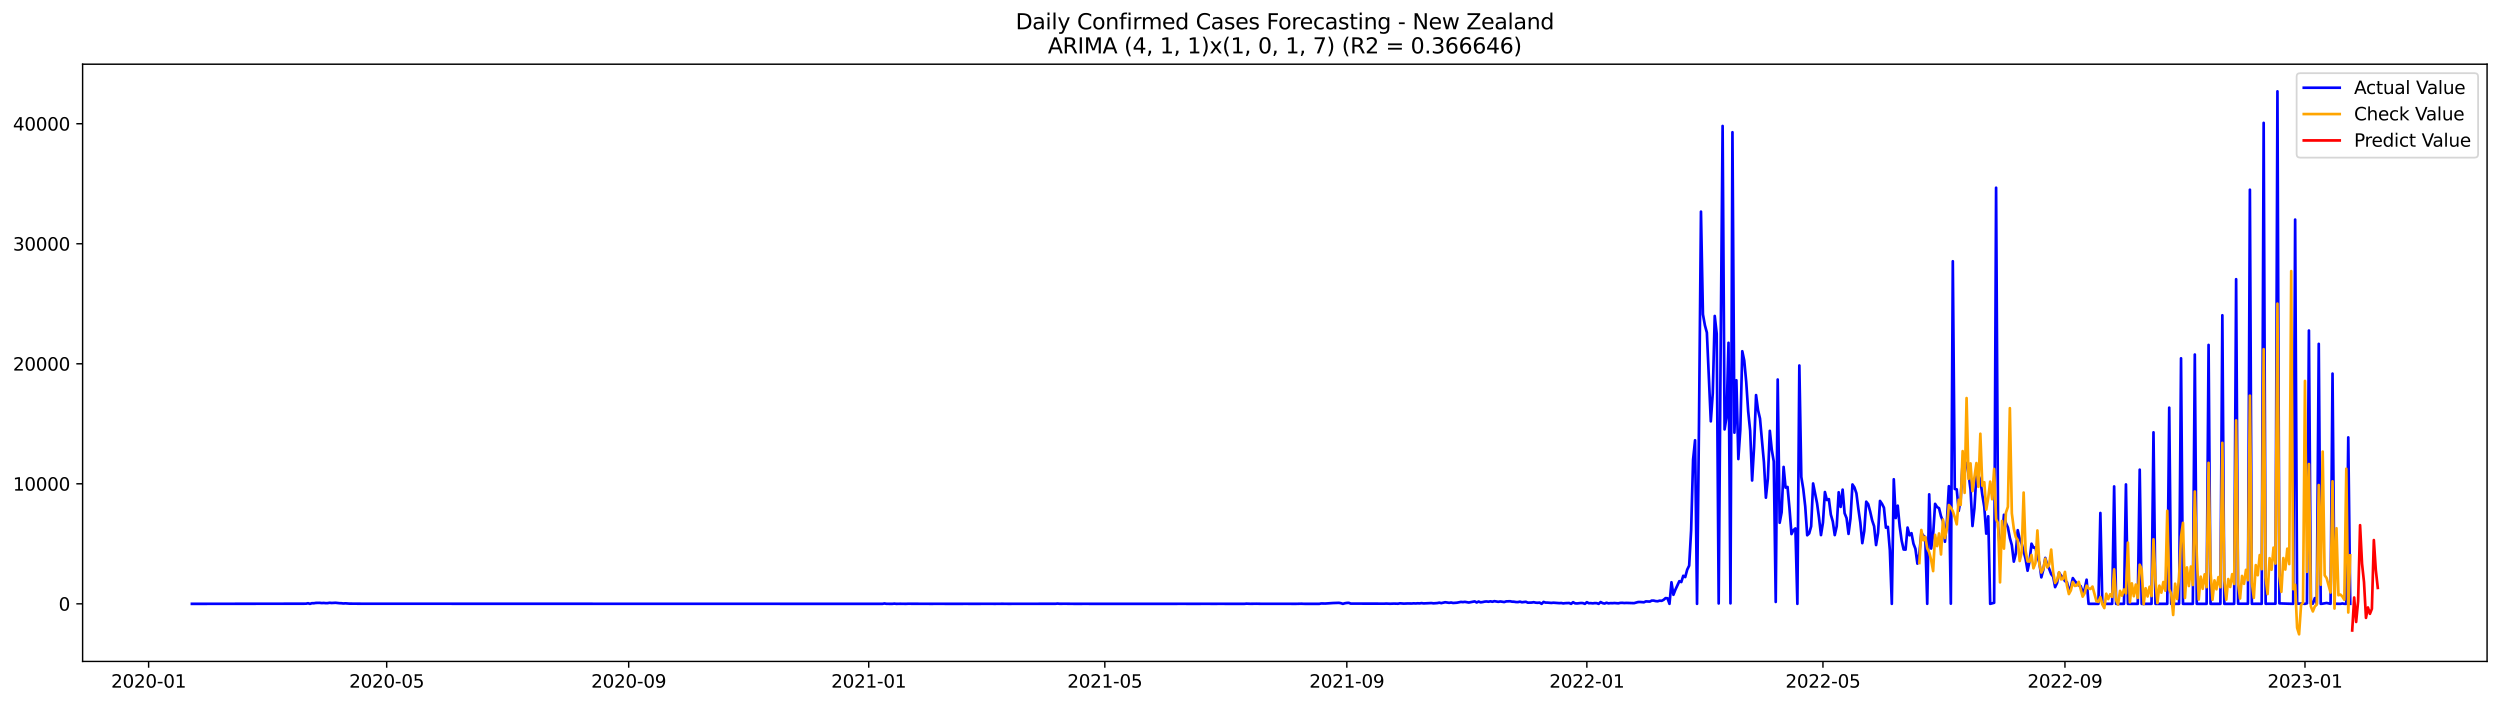 <?xml version="1.0" encoding="utf-8" standalone="no"?>
<!DOCTYPE svg PUBLIC "-//W3C//DTD SVG 1.1//EN"
  "http://www.w3.org/Graphics/SVG/1.1/DTD/svg11.dtd">
<svg xmlns:xlink="http://www.w3.org/1999/xlink" width="1392.412pt" height="392.274pt" viewBox="0 0 1392.412 392.274" xmlns="http://www.w3.org/2000/svg" version="1.1">
 <defs>
  <style type="text/css">*{stroke-linejoin: round; stroke-linecap: butt}</style>
 </defs>
 <g id="figure_1">
  <g id="patch_1">
   <path d="M 0 392.274 
L 1392.412 392.274 
L 1392.412 0 
L 0 0 
z
" style="fill: #ffffff"/>
  </g>
  <g id="axes_1">
   <g id="patch_2">
    <path d="M 46.013 368.396 
L 1385.213 368.396 
L 1385.213 35.755 
L 46.013 35.755 
z
" style="fill: #ffffff"/>
   </g>
   <g id="matplotlib.axis_1">
    <g id="xtick_1">
     <g id="line2d_1">
      <defs>
       <path id="m6113fe7f3f" d="M 0 0 
L 0 3.5 
" style="stroke: #000000; stroke-width: 0.8"/>
      </defs>
      <g>
       <use xlink:href="#m6113fe7f3f" x="82.777" y="368.396" style="stroke: #000000; stroke-width: 0.8"/>
      </g>
     </g>
     <g id="text_1">
      <!-- 2020-01 -->
      <g transform="translate(61.886 382.994)scale(0.1 -0.1)">
       <defs>
        <path id="DejaVuSans-32" d="M 1228 531 
L 3431 531 
L 3431 0 
L 469 0 
L 469 531 
Q 828 903 1448 1529 
Q 2069 2156 2228 2338 
Q 2531 2678 2651 2914 
Q 2772 3150 2772 3378 
Q 2772 3750 2511 3984 
Q 2250 4219 1831 4219 
Q 1534 4219 1204 4116 
Q 875 4013 500 3803 
L 500 4441 
Q 881 4594 1212 4672 
Q 1544 4750 1819 4750 
Q 2544 4750 2975 4387 
Q 3406 4025 3406 3419 
Q 3406 3131 3298 2873 
Q 3191 2616 2906 2266 
Q 2828 2175 2409 1742 
Q 1991 1309 1228 531 
z
" transform="scale(0.016)"/>
        <path id="DejaVuSans-30" d="M 2034 4250 
Q 1547 4250 1301 3770 
Q 1056 3291 1056 2328 
Q 1056 1369 1301 889 
Q 1547 409 2034 409 
Q 2525 409 2770 889 
Q 3016 1369 3016 2328 
Q 3016 3291 2770 3770 
Q 2525 4250 2034 4250 
z
M 2034 4750 
Q 2819 4750 3233 4129 
Q 3647 3509 3647 2328 
Q 3647 1150 3233 529 
Q 2819 -91 2034 -91 
Q 1250 -91 836 529 
Q 422 1150 422 2328 
Q 422 3509 836 4129 
Q 1250 4750 2034 4750 
z
" transform="scale(0.016)"/>
        <path id="DejaVuSans-2d" d="M 313 2009 
L 1997 2009 
L 1997 1497 
L 313 1497 
L 313 2009 
z
" transform="scale(0.016)"/>
        <path id="DejaVuSans-31" d="M 794 531 
L 1825 531 
L 1825 4091 
L 703 3866 
L 703 4441 
L 1819 4666 
L 2450 4666 
L 2450 531 
L 3481 531 
L 3481 0 
L 794 0 
L 794 531 
z
" transform="scale(0.016)"/>
       </defs>
       <use xlink:href="#DejaVuSans-32"/>
       <use xlink:href="#DejaVuSans-30" x="63.623"/>
       <use xlink:href="#DejaVuSans-32" x="127.246"/>
       <use xlink:href="#DejaVuSans-30" x="190.869"/>
       <use xlink:href="#DejaVuSans-2d" x="254.492"/>
       <use xlink:href="#DejaVuSans-30" x="290.576"/>
       <use xlink:href="#DejaVuSans-31" x="354.199"/>
      </g>
     </g>
    </g>
    <g id="xtick_2">
     <g id="line2d_2">
      <g>
       <use xlink:href="#m6113fe7f3f" x="215.371" y="368.396" style="stroke: #000000; stroke-width: 0.8"/>
      </g>
     </g>
     <g id="text_2">
      <!-- 2020-05 -->
      <g transform="translate(194.48 382.994)scale(0.1 -0.1)">
       <defs>
        <path id="DejaVuSans-35" d="M 691 4666 
L 3169 4666 
L 3169 4134 
L 1269 4134 
L 1269 2991 
Q 1406 3038 1543 3061 
Q 1681 3084 1819 3084 
Q 2600 3084 3056 2656 
Q 3513 2228 3513 1497 
Q 3513 744 3044 326 
Q 2575 -91 1722 -91 
Q 1428 -91 1123 -41 
Q 819 9 494 109 
L 494 744 
Q 775 591 1075 516 
Q 1375 441 1709 441 
Q 2250 441 2565 725 
Q 2881 1009 2881 1497 
Q 2881 1984 2565 2268 
Q 2250 2553 1709 2553 
Q 1456 2553 1204 2497 
Q 953 2441 691 2322 
L 691 4666 
z
" transform="scale(0.016)"/>
       </defs>
       <use xlink:href="#DejaVuSans-32"/>
       <use xlink:href="#DejaVuSans-30" x="63.623"/>
       <use xlink:href="#DejaVuSans-32" x="127.246"/>
       <use xlink:href="#DejaVuSans-30" x="190.869"/>
       <use xlink:href="#DejaVuSans-2d" x="254.492"/>
       <use xlink:href="#DejaVuSans-30" x="290.576"/>
       <use xlink:href="#DejaVuSans-35" x="354.199"/>
      </g>
     </g>
    </g>
    <g id="xtick_3">
     <g id="line2d_3">
      <g>
       <use xlink:href="#m6113fe7f3f" x="350.157" y="368.396" style="stroke: #000000; stroke-width: 0.8"/>
      </g>
     </g>
     <g id="text_3">
      <!-- 2020-09 -->
      <g transform="translate(329.266 382.994)scale(0.1 -0.1)">
       <defs>
        <path id="DejaVuSans-39" d="M 703 97 
L 703 672 
Q 941 559 1184 500 
Q 1428 441 1663 441 
Q 2288 441 2617 861 
Q 2947 1281 2994 2138 
Q 2813 1869 2534 1725 
Q 2256 1581 1919 1581 
Q 1219 1581 811 2004 
Q 403 2428 403 3163 
Q 403 3881 828 4315 
Q 1253 4750 1959 4750 
Q 2769 4750 3195 4129 
Q 3622 3509 3622 2328 
Q 3622 1225 3098 567 
Q 2575 -91 1691 -91 
Q 1453 -91 1209 -44 
Q 966 3 703 97 
z
M 1959 2075 
Q 2384 2075 2632 2365 
Q 2881 2656 2881 3163 
Q 2881 3666 2632 3958 
Q 2384 4250 1959 4250 
Q 1534 4250 1286 3958 
Q 1038 3666 1038 3163 
Q 1038 2656 1286 2365 
Q 1534 2075 1959 2075 
z
" transform="scale(0.016)"/>
       </defs>
       <use xlink:href="#DejaVuSans-32"/>
       <use xlink:href="#DejaVuSans-30" x="63.623"/>
       <use xlink:href="#DejaVuSans-32" x="127.246"/>
       <use xlink:href="#DejaVuSans-30" x="190.869"/>
       <use xlink:href="#DejaVuSans-2d" x="254.492"/>
       <use xlink:href="#DejaVuSans-30" x="290.576"/>
       <use xlink:href="#DejaVuSans-39" x="354.199"/>
      </g>
     </g>
    </g>
    <g id="xtick_4">
     <g id="line2d_4">
      <g>
       <use xlink:href="#m6113fe7f3f" x="483.847" y="368.396" style="stroke: #000000; stroke-width: 0.8"/>
      </g>
     </g>
     <g id="text_4">
      <!-- 2021-01 -->
      <g transform="translate(462.955 382.994)scale(0.1 -0.1)">
       <use xlink:href="#DejaVuSans-32"/>
       <use xlink:href="#DejaVuSans-30" x="63.623"/>
       <use xlink:href="#DejaVuSans-32" x="127.246"/>
       <use xlink:href="#DejaVuSans-31" x="190.869"/>
       <use xlink:href="#DejaVuSans-2d" x="254.492"/>
       <use xlink:href="#DejaVuSans-30" x="290.576"/>
       <use xlink:href="#DejaVuSans-31" x="354.199"/>
      </g>
     </g>
    </g>
    <g id="xtick_5">
     <g id="line2d_5">
      <g>
       <use xlink:href="#m6113fe7f3f" x="615.345" y="368.396" style="stroke: #000000; stroke-width: 0.8"/>
      </g>
     </g>
     <g id="text_5">
      <!-- 2021-05 -->
      <g transform="translate(594.454 382.994)scale(0.1 -0.1)">
       <use xlink:href="#DejaVuSans-32"/>
       <use xlink:href="#DejaVuSans-30" x="63.623"/>
       <use xlink:href="#DejaVuSans-32" x="127.246"/>
       <use xlink:href="#DejaVuSans-31" x="190.869"/>
       <use xlink:href="#DejaVuSans-2d" x="254.492"/>
       <use xlink:href="#DejaVuSans-30" x="290.576"/>
       <use xlink:href="#DejaVuSans-35" x="354.199"/>
      </g>
     </g>
    </g>
    <g id="xtick_6">
     <g id="line2d_6">
      <g>
       <use xlink:href="#m6113fe7f3f" x="750.131" y="368.396" style="stroke: #000000; stroke-width: 0.8"/>
      </g>
     </g>
     <g id="text_6">
      <!-- 2021-09 -->
      <g transform="translate(729.239 382.994)scale(0.1 -0.1)">
       <use xlink:href="#DejaVuSans-32"/>
       <use xlink:href="#DejaVuSans-30" x="63.623"/>
       <use xlink:href="#DejaVuSans-32" x="127.246"/>
       <use xlink:href="#DejaVuSans-31" x="190.869"/>
       <use xlink:href="#DejaVuSans-2d" x="254.492"/>
       <use xlink:href="#DejaVuSans-30" x="290.576"/>
       <use xlink:href="#DejaVuSans-39" x="354.199"/>
      </g>
     </g>
    </g>
    <g id="xtick_7">
     <g id="line2d_7">
      <g>
       <use xlink:href="#m6113fe7f3f" x="883.821" y="368.396" style="stroke: #000000; stroke-width: 0.8"/>
      </g>
     </g>
     <g id="text_7">
      <!-- 2022-01 -->
      <g transform="translate(862.929 382.994)scale(0.1 -0.1)">
       <use xlink:href="#DejaVuSans-32"/>
       <use xlink:href="#DejaVuSans-30" x="63.623"/>
       <use xlink:href="#DejaVuSans-32" x="127.246"/>
       <use xlink:href="#DejaVuSans-32" x="190.869"/>
       <use xlink:href="#DejaVuSans-2d" x="254.492"/>
       <use xlink:href="#DejaVuSans-30" x="290.576"/>
       <use xlink:href="#DejaVuSans-31" x="354.199"/>
      </g>
     </g>
    </g>
    <g id="xtick_8">
     <g id="line2d_8">
      <g>
       <use xlink:href="#m6113fe7f3f" x="1015.319" y="368.396" style="stroke: #000000; stroke-width: 0.8"/>
      </g>
     </g>
     <g id="text_8">
      <!-- 2022-05 -->
      <g transform="translate(994.428 382.994)scale(0.1 -0.1)">
       <use xlink:href="#DejaVuSans-32"/>
       <use xlink:href="#DejaVuSans-30" x="63.623"/>
       <use xlink:href="#DejaVuSans-32" x="127.246"/>
       <use xlink:href="#DejaVuSans-32" x="190.869"/>
       <use xlink:href="#DejaVuSans-2d" x="254.492"/>
       <use xlink:href="#DejaVuSans-30" x="290.576"/>
       <use xlink:href="#DejaVuSans-35" x="354.199"/>
      </g>
     </g>
    </g>
    <g id="xtick_9">
     <g id="line2d_9">
      <g>
       <use xlink:href="#m6113fe7f3f" x="1150.105" y="368.396" style="stroke: #000000; stroke-width: 0.8"/>
      </g>
     </g>
     <g id="text_9">
      <!-- 2022-09 -->
      <g transform="translate(1129.213 382.994)scale(0.1 -0.1)">
       <use xlink:href="#DejaVuSans-32"/>
       <use xlink:href="#DejaVuSans-30" x="63.623"/>
       <use xlink:href="#DejaVuSans-32" x="127.246"/>
       <use xlink:href="#DejaVuSans-32" x="190.869"/>
       <use xlink:href="#DejaVuSans-2d" x="254.492"/>
       <use xlink:href="#DejaVuSans-30" x="290.576"/>
       <use xlink:href="#DejaVuSans-39" x="354.199"/>
      </g>
     </g>
    </g>
    <g id="xtick_10">
     <g id="line2d_10">
      <g>
       <use xlink:href="#m6113fe7f3f" x="1283.794" y="368.396" style="stroke: #000000; stroke-width: 0.8"/>
      </g>
     </g>
     <g id="text_10">
      <!-- 2023-01 -->
      <g transform="translate(1262.903 382.994)scale(0.1 -0.1)">
       <defs>
        <path id="DejaVuSans-33" d="M 2597 2516 
Q 3050 2419 3304 2112 
Q 3559 1806 3559 1356 
Q 3559 666 3084 287 
Q 2609 -91 1734 -91 
Q 1441 -91 1130 -33 
Q 819 25 488 141 
L 488 750 
Q 750 597 1062 519 
Q 1375 441 1716 441 
Q 2309 441 2620 675 
Q 2931 909 2931 1356 
Q 2931 1769 2642 2001 
Q 2353 2234 1838 2234 
L 1294 2234 
L 1294 2753 
L 1863 2753 
Q 2328 2753 2575 2939 
Q 2822 3125 2822 3475 
Q 2822 3834 2567 4026 
Q 2313 4219 1838 4219 
Q 1578 4219 1281 4162 
Q 984 4106 628 3988 
L 628 4550 
Q 988 4650 1302 4700 
Q 1616 4750 1894 4750 
Q 2613 4750 3031 4423 
Q 3450 4097 3450 3541 
Q 3450 3153 3228 2886 
Q 3006 2619 2597 2516 
z
" transform="scale(0.016)"/>
       </defs>
       <use xlink:href="#DejaVuSans-32"/>
       <use xlink:href="#DejaVuSans-30" x="63.623"/>
       <use xlink:href="#DejaVuSans-32" x="127.246"/>
       <use xlink:href="#DejaVuSans-33" x="190.869"/>
       <use xlink:href="#DejaVuSans-2d" x="254.492"/>
       <use xlink:href="#DejaVuSans-30" x="290.576"/>
       <use xlink:href="#DejaVuSans-31" x="354.199"/>
      </g>
     </g>
    </g>
   </g>
   <g id="matplotlib.axis_2">
    <g id="ytick_1">
     <g id="line2d_11">
      <defs>
       <path id="m9417d6aa94" d="M 0 0 
L -3.5 0 
" style="stroke: #000000; stroke-width: 0.8"/>
      </defs>
      <g>
       <use xlink:href="#m9417d6aa94" x="46.013" y="336.318" style="stroke: #000000; stroke-width: 0.8"/>
      </g>
     </g>
     <g id="text_11">
      <!-- 0 -->
      <g transform="translate(32.65 340.117)scale(0.1 -0.1)">
       <use xlink:href="#DejaVuSans-30"/>
      </g>
     </g>
    </g>
    <g id="ytick_2">
     <g id="line2d_12">
      <g>
       <use xlink:href="#m9417d6aa94" x="46.013" y="269.468" style="stroke: #000000; stroke-width: 0.8"/>
      </g>
     </g>
     <g id="text_12">
      <!-- 10000 -->
      <g transform="translate(7.2 273.267)scale(0.1 -0.1)">
       <use xlink:href="#DejaVuSans-31"/>
       <use xlink:href="#DejaVuSans-30" x="63.623"/>
       <use xlink:href="#DejaVuSans-30" x="127.246"/>
       <use xlink:href="#DejaVuSans-30" x="190.869"/>
       <use xlink:href="#DejaVuSans-30" x="254.492"/>
      </g>
     </g>
    </g>
    <g id="ytick_3">
     <g id="line2d_13">
      <g>
       <use xlink:href="#m9417d6aa94" x="46.013" y="202.618" style="stroke: #000000; stroke-width: 0.8"/>
      </g>
     </g>
     <g id="text_13">
      <!-- 20000 -->
      <g transform="translate(7.2 206.417)scale(0.1 -0.1)">
       <use xlink:href="#DejaVuSans-32"/>
       <use xlink:href="#DejaVuSans-30" x="63.623"/>
       <use xlink:href="#DejaVuSans-30" x="127.246"/>
       <use xlink:href="#DejaVuSans-30" x="190.869"/>
       <use xlink:href="#DejaVuSans-30" x="254.492"/>
      </g>
     </g>
    </g>
    <g id="ytick_4">
     <g id="line2d_14">
      <g>
       <use xlink:href="#m9417d6aa94" x="46.013" y="135.768" style="stroke: #000000; stroke-width: 0.8"/>
      </g>
     </g>
     <g id="text_14">
      <!-- 30000 -->
      <g transform="translate(7.2 139.567)scale(0.1 -0.1)">
       <use xlink:href="#DejaVuSans-33"/>
       <use xlink:href="#DejaVuSans-30" x="63.623"/>
       <use xlink:href="#DejaVuSans-30" x="127.246"/>
       <use xlink:href="#DejaVuSans-30" x="190.869"/>
       <use xlink:href="#DejaVuSans-30" x="254.492"/>
      </g>
     </g>
    </g>
    <g id="ytick_5">
     <g id="line2d_15">
      <g>
       <use xlink:href="#m9417d6aa94" x="46.013" y="68.918" style="stroke: #000000; stroke-width: 0.8"/>
      </g>
     </g>
     <g id="text_15">
      <!-- 40000 -->
      <g transform="translate(7.2 72.718)scale(0.1 -0.1)">
       <defs>
        <path id="DejaVuSans-34" d="M 2419 4116 
L 825 1625 
L 2419 1625 
L 2419 4116 
z
M 2253 4666 
L 3047 4666 
L 3047 1625 
L 3713 1625 
L 3713 1100 
L 3047 1100 
L 3047 0 
L 2419 0 
L 2419 1100 
L 313 1100 
L 313 1709 
L 2253 4666 
z
" transform="scale(0.016)"/>
       </defs>
       <use xlink:href="#DejaVuSans-34"/>
       <use xlink:href="#DejaVuSans-30" x="63.623"/>
       <use xlink:href="#DejaVuSans-30" x="127.246"/>
       <use xlink:href="#DejaVuSans-30" x="190.869"/>
       <use xlink:href="#DejaVuSans-30" x="254.492"/>
      </g>
     </g>
    </g>
   </g>
   <g id="line2d_16">
    <path d="M 106.885 336.318 
L 170.443 336.231 
L 171.539 335.984 
L 172.634 336.318 
L 173.73 335.964 
L 174.826 335.984 
L 175.922 335.797 
L 178.113 335.763 
L 179.209 335.897 
L 180.305 335.817 
L 181.401 335.93 
L 182.497 335.91 
L 183.593 335.723 
L 184.688 335.844 
L 186.88 335.723 
L 189.072 335.957 
L 190.167 335.984 
L 191.263 336.124 
L 192.359 336.024 
L 194.551 336.198 
L 202.221 336.258 
L 491.518 336.318 
L 492.613 336.111 
L 493.709 336.298 
L 496.997 336.318 
L 498.092 336.198 
L 499.188 336.318 
L 501.38 336.278 
L 504.667 336.318 
L 505.763 336.258 
L 507.955 336.271 
L 518.913 336.312 
L 523.296 336.285 
L 527.68 336.318 
L 537.542 336.305 
L 545.213 336.312 
L 550.692 336.285 
L 553.979 336.312 
L 558.363 336.278 
L 561.65 336.312 
L 563.842 336.305 
L 587.95 336.271 
L 589.045 336.158 
L 590.141 336.278 
L 593.429 336.258 
L 598.908 336.318 
L 603.291 336.305 
L 617.537 336.312 
L 620.824 336.312 
L 637.261 336.312 
L 640.549 336.312 
L 654.795 336.318 
L 656.986 336.291 
L 663.561 336.318 
L 672.328 336.298 
L 676.711 336.318 
L 678.903 336.298 
L 686.573 336.318 
L 689.861 336.312 
L 693.148 336.312 
L 694.244 336.198 
L 696.436 336.291 
L 699.723 336.245 
L 701.915 336.285 
L 716.16 336.291 
L 721.64 336.318 
L 724.927 336.238 
L 726.023 336.305 
L 728.214 336.312 
L 734.789 336.318 
L 735.885 336.104 
L 738.077 336.158 
L 742.46 335.864 
L 745.748 335.757 
L 746.843 335.951 
L 747.939 336.318 
L 749.035 335.984 
L 750.131 335.81 
L 751.227 335.757 
L 752.322 336.191 
L 765.472 336.198 
L 770.951 336.231 
L 772.047 336.158 
L 774.239 336.258 
L 776.43 336.178 
L 778.622 336.251 
L 779.718 336.024 
L 781.91 336.198 
L 784.101 336.098 
L 786.293 336.144 
L 787.389 336.037 
L 788.484 336.118 
L 789.58 336.004 
L 790.676 336.078 
L 791.772 335.91 
L 792.868 336.084 
L 797.251 335.877 
L 798.347 336.037 
L 800.538 335.89 
L 801.634 335.663 
L 802.73 335.917 
L 804.922 335.422 
L 807.113 335.757 
L 808.209 335.576 
L 809.305 335.83 
L 811.497 335.676 
L 813.688 335.242 
L 814.784 335.362 
L 815.88 335.208 
L 818.072 335.59 
L 821.359 334.954 
L 822.455 335.556 
L 823.551 335.035 
L 824.646 335.469 
L 825.742 335.335 
L 826.838 335.081 
L 827.934 334.988 
L 829.03 335.142 
L 830.126 334.914 
L 831.221 335.155 
L 832.317 334.834 
L 834.509 335.202 
L 835.605 334.981 
L 837.796 335.322 
L 838.892 334.954 
L 841.084 334.874 
L 842.18 335.115 
L 843.275 335.135 
L 844.371 335.329 
L 845.467 335.342 
L 846.563 335.088 
L 847.659 335.436 
L 849.85 335.168 
L 850.946 335.67 
L 853.138 335.596 
L 854.234 335.409 
L 855.329 335.67 
L 856.425 335.73 
L 857.521 335.616 
L 858.617 336.318 
L 859.713 335.249 
L 860.808 335.63 
L 861.904 335.636 
L 864.096 335.81 
L 865.192 335.683 
L 868.479 335.924 
L 869.575 335.85 
L 870.671 336.078 
L 871.767 335.93 
L 873.958 335.844 
L 875.054 336.318 
L 876.15 335.409 
L 877.246 336.024 
L 878.342 336.098 
L 880.533 335.844 
L 881.629 335.91 
L 882.725 336.318 
L 883.821 335.402 
L 884.916 335.977 
L 886.012 335.924 
L 887.108 336.051 
L 888.204 335.904 
L 889.3 335.93 
L 890.396 336.318 
L 891.491 335.329 
L 892.587 335.917 
L 893.683 336.164 
L 894.779 335.703 
L 895.875 336.057 
L 896.97 335.917 
L 898.066 335.957 
L 899.162 335.864 
L 901.354 336.031 
L 902.45 335.79 
L 903.545 335.75 
L 904.641 335.87 
L 905.737 335.797 
L 910.12 335.93 
L 912.312 335.322 
L 913.408 335.282 
L 915.599 335.449 
L 916.695 334.954 
L 918.887 335.061 
L 919.983 334.5 
L 921.079 334.52 
L 922.174 334.801 
L 923.27 334.881 
L 924.366 334.547 
L 925.462 334.647 
L 926.558 334.085 
L 927.653 333.136 
L 928.749 333.216 
L 929.845 336.318 
L 930.941 324.312 
L 932.037 331.271 
L 933.133 328.423 
L 935.324 323.71 
L 936.42 324.178 
L 937.516 320.695 
L 938.612 321.411 
L 939.707 317.299 
L 940.803 315.04 
L 941.899 295.339 
L 942.995 255.938 
L 944.091 245.222 
L 945.187 336.318 
L 946.282 235.936 
L 947.378 117.879 
L 948.474 175.069 
L 949.57 181.173 
L 950.666 185.237 
L 952.857 234.673 
L 953.953 218.983 
L 955.049 175.985 
L 956.145 185.879 
L 957.241 336.098 
L 958.336 195.358 
L 959.432 70.162 
L 960.528 239.165 
L 961.624 232.193 
L 962.72 190.933 
L 963.815 336.044 
L 964.911 73.651 
L 966.007 240.983 
L 967.103 211.797 
L 968.199 255.67 
L 969.295 239.326 
L 970.39 195.626 
L 971.486 200.833 
L 972.582 212.706 
L 973.678 229.158 
L 974.774 239.921 
L 975.869 267.61 
L 976.965 248.878 
L 978.061 220.053 
L 979.157 228.382 
L 980.253 233.102 
L 982.444 257.475 
L 983.54 277.189 
L 984.636 266.62 
L 985.732 239.967 
L 986.828 250.59 
L 987.923 257.021 
L 989.019 335.249 
L 990.115 211.382 
L 991.211 291.161 
L 992.307 285.292 
L 993.403 260.056 
L 994.498 271.587 
L 995.594 271.22 
L 996.69 283.306 
L 997.786 297.465 
L 998.882 295.286 
L 999.977 294.323 
L 1001.073 336.318 
L 1002.169 203.568 
L 1003.265 265.631 
L 1004.361 272.41 
L 1005.457 282.15 
L 1006.552 298.12 
L 1007.648 297.091 
L 1008.744 293.16 
L 1009.84 269.274 
L 1012.031 280.278 
L 1013.127 288.434 
L 1014.223 298.027 
L 1015.319 291.061 
L 1016.415 274.041 
L 1017.511 278.5 
L 1018.606 277.985 
L 1019.702 286.595 
L 1020.798 290.466 
L 1021.894 298.027 
L 1022.99 293.06 
L 1024.085 274.174 
L 1025.181 282.323 
L 1026.277 272.71 
L 1027.373 285.84 
L 1028.469 288.574 
L 1029.565 297.358 
L 1030.66 288.761 
L 1031.756 269.829 
L 1032.852 271.474 
L 1033.948 274.736 
L 1035.044 283.447 
L 1036.139 291.121 
L 1037.235 302.505 
L 1038.331 295.76 
L 1039.427 279.422 
L 1040.523 280.813 
L 1041.619 284.924 
L 1042.714 289.797 
L 1043.81 293.126 
L 1044.906 303.568 
L 1046.002 296.87 
L 1047.098 279.001 
L 1048.193 280.605 
L 1049.289 282.791 
L 1050.385 293.895 
L 1051.481 293.441 
L 1052.577 306.416 
L 1053.673 336.318 
L 1054.768 266.941 
L 1055.864 288.527 
L 1056.96 281.642 
L 1058.056 293.113 
L 1059.152 301.102 
L 1060.247 306.042 
L 1061.343 306.115 
L 1062.439 293.835 
L 1063.535 298.14 
L 1064.631 296.957 
L 1065.727 302.8 
L 1066.822 305.674 
L 1067.918 313.917 
L 1069.014 308.382 
L 1070.11 296.83 
L 1071.206 298.294 
L 1072.301 299.343 
L 1073.397 336.291 
L 1074.493 275.338 
L 1075.589 305.514 
L 1076.685 297.826 
L 1077.781 280.625 
L 1078.876 282.384 
L 1079.972 283.052 
L 1081.068 287.551 
L 1082.164 290.245 
L 1083.26 301.73 
L 1084.355 290.352 
L 1085.451 270.792 
L 1086.547 336.211 
L 1087.643 145.522 
L 1088.739 272.323 
L 1089.835 272.57 
L 1090.93 284.536 
L 1092.026 278.319 
L 1093.122 257.088 
L 1094.218 257.255 
L 1095.314 258.11 
L 1096.409 264.093 
L 1097.505 272.61 
L 1098.601 292.966 
L 1099.697 283.012 
L 1100.793 264.374 
L 1101.889 264.815 
L 1102.984 267.222 
L 1104.08 275.618 
L 1105.176 282.337 
L 1106.272 297.218 
L 1107.368 287.571 
L 1108.463 336.318 
L 1110.655 335.73 
L 1111.751 104.569 
L 1112.847 292.892 
L 1113.943 306.53 
L 1115.038 299.049 
L 1116.134 286.709 
L 1117.23 291.355 
L 1118.326 293.808 
L 1119.422 299.597 
L 1120.517 303.615 
L 1121.613 312.8 
L 1122.709 308.408 
L 1123.805 295.292 
L 1124.901 300.293 
L 1125.997 302.786 
L 1128.188 311.336 
L 1129.284 317.874 
L 1130.38 312.546 
L 1131.476 302.833 
L 1132.572 304.992 
L 1133.667 304.919 
L 1134.763 309.953 
L 1135.859 313.482 
L 1136.955 321.558 
L 1138.051 317.306 
L 1139.146 310.735 
L 1140.242 314.432 
L 1141.338 316.878 
L 1142.434 319.766 
L 1143.53 321.137 
L 1144.626 327.013 
L 1145.721 324.653 
L 1146.817 318.951 
L 1147.913 320.608 
L 1149.009 321.591 
L 1150.105 323.65 
L 1151.2 324.212 
L 1152.296 328.958 
L 1153.392 326.959 
L 1154.488 321.979 
L 1155.584 323.583 
L 1157.775 326.03 
L 1158.871 326.444 
L 1159.967 329.82 
L 1161.063 328.102 
L 1162.159 322.868 
L 1163.254 336.305 
L 1168.734 336.318 
L 1169.829 285.719 
L 1170.925 336.312 
L 1176.404 336.318 
L 1177.5 270.926 
L 1178.596 336.318 
L 1182.979 336.318 
L 1184.075 269.809 
L 1185.171 336.318 
L 1190.65 336.318 
L 1191.746 261.6 
L 1192.842 336.318 
L 1198.321 336.318 
L 1199.416 240.803 
L 1200.512 336.318 
L 1207.087 336.318 
L 1208.183 227.059 
L 1209.279 336.318 
L 1213.662 336.318 
L 1214.758 199.57 
L 1215.854 336.318 
L 1221.333 336.318 
L 1222.429 197.471 
L 1223.524 336.318 
L 1229.004 336.318 
L 1230.099 192.109 
L 1231.195 336.318 
L 1236.674 336.312 
L 1237.77 175.591 
L 1238.866 336.318 
L 1244.345 336.318 
L 1245.441 155.509 
L 1246.537 336.258 
L 1252.016 336.265 
L 1253.112 105.672 
L 1254.207 336.298 
L 1257.495 336.271 
L 1259.686 336.305 
L 1260.782 68.444 
L 1261.878 336.271 
L 1267.357 336.251 
L 1268.453 50.876 
L 1269.549 336.071 
L 1273.932 336.225 
L 1277.22 336.318 
L 1278.315 122.311 
L 1279.411 336.198 
L 1282.699 336.198 
L 1283.794 336.318 
L 1284.89 336.024 
L 1285.986 184.101 
L 1287.082 336.191 
L 1288.178 336.218 
L 1289.274 333.136 
L 1290.369 336.225 
L 1291.465 191.521 
L 1292.561 336.318 
L 1293.657 336.211 
L 1295.848 335.844 
L 1298.04 336.298 
L 1299.136 208.093 
L 1300.232 336.245 
L 1303.519 336.305 
L 1304.615 336.111 
L 1305.711 336.298 
L 1306.807 336.318 
L 1307.902 243.617 
L 1308.998 336.291 
L 1308.998 336.291 
" clip-path="url(#p7818cfa86d)" style="fill: none; stroke: #0000ff; stroke-width: 1.5; stroke-linecap: square"/>
   </g>
   <g id="line2d_17">
    <path d="M 1069.014 313.557 
L 1070.11 295.176 
L 1071.206 300.905 
L 1072.301 298.961 
L 1073.397 305.408 
L 1074.493 307.585 
L 1075.589 311.947 
L 1076.685 318.08 
L 1077.781 297.902 
L 1078.876 304.157 
L 1079.972 297.116 
L 1081.068 308.811 
L 1082.164 289.384 
L 1083.26 299.674 
L 1084.355 294.134 
L 1085.451 281.301 
L 1086.547 282.724 
L 1087.643 284.735 
L 1088.739 288.069 
L 1089.835 292.036 
L 1090.93 278.32 
L 1092.026 281.218 
L 1093.122 251.274 
L 1094.218 274.499 
L 1095.314 221.723 
L 1096.409 266.731 
L 1097.505 258.1 
L 1098.601 273.549 
L 1100.793 257.92 
L 1101.889 271.135 
L 1102.984 241.582 
L 1104.08 270.495 
L 1105.176 268.591 
L 1106.272 283.839 
L 1107.368 277.306 
L 1108.463 268.262 
L 1109.559 278.039 
L 1110.655 261.194 
L 1111.751 289.237 
L 1112.847 291.374 
L 1113.943 324.347 
L 1115.038 290.164 
L 1116.134 305.574 
L 1117.23 285.546 
L 1118.326 282.266 
L 1119.422 227.33 
L 1120.517 285.887 
L 1121.613 294.427 
L 1122.709 299.134 
L 1123.805 300.741 
L 1124.901 312.469 
L 1125.997 307.496 
L 1127.092 274.34 
L 1128.188 306.833 
L 1129.284 312.633 
L 1130.38 312.778 
L 1131.476 309.111 
L 1132.572 316.519 
L 1133.667 313.603 
L 1134.763 295.462 
L 1135.859 314.422 
L 1136.955 318.883 
L 1138.051 316.824 
L 1139.146 311.141 
L 1140.242 316.005 
L 1141.338 314.379 
L 1142.434 306.116 
L 1143.53 318.656 
L 1144.626 324.675 
L 1145.721 323.117 
L 1146.817 318.689 
L 1147.913 322.672 
L 1149.009 322.497 
L 1150.105 318.532 
L 1151.2 325.984 
L 1152.296 330.866 
L 1153.392 328.843 
L 1154.488 324.103 
L 1155.584 326.353 
L 1156.68 326.105 
L 1157.775 324.079 
L 1159.967 332.298 
L 1161.063 330.403 
L 1162.159 326.185 
L 1163.254 327.693 
L 1164.35 328.02 
L 1165.446 326.694 
L 1167.638 334.833 
L 1168.734 335.175 
L 1169.829 332.557 
L 1170.925 336.592 
L 1172.021 338.667 
L 1173.117 330.701 
L 1174.213 333.67 
L 1175.308 330.98 
L 1176.404 332.427 
L 1177.5 317.111 
L 1178.596 334.288 
L 1179.692 336.726 
L 1180.788 329.097 
L 1181.883 331.787 
L 1182.979 328.35 
L 1184.075 330.548 
L 1185.171 302.227 
L 1186.267 335.464 
L 1187.362 324.91 
L 1188.458 332.064 
L 1189.554 325.582 
L 1190.65 332.991 
L 1191.746 314.549 
L 1192.842 317.082 
L 1193.937 336.512 
L 1195.033 327.628 
L 1196.129 332.218 
L 1197.225 326.795 
L 1198.321 331.969 
L 1199.416 300.374 
L 1200.512 323.341 
L 1201.608 335.909 
L 1202.704 326.206 
L 1203.8 330.088 
L 1204.896 324.157 
L 1205.991 328.987 
L 1207.087 284.494 
L 1208.183 328.28 
L 1209.279 330.693 
L 1210.375 342.502 
L 1211.47 325.097 
L 1212.566 333.593 
L 1213.662 321.414 
L 1214.758 298.987 
L 1215.854 291.207 
L 1216.95 333.008 
L 1218.045 316.031 
L 1219.141 326.393 
L 1220.237 315.541 
L 1221.333 325.806 
L 1222.429 273.757 
L 1223.524 309.029 
L 1224.62 333.946 
L 1225.716 321.17 
L 1226.812 327.961 
L 1227.908 319.874 
L 1229.004 327.012 
L 1230.099 257.796 
L 1231.195 318.45 
L 1232.291 334.038 
L 1233.387 323.242 
L 1234.483 328.212 
L 1235.578 321.437 
L 1236.674 327.038 
L 1237.77 246.64 
L 1238.866 323.203 
L 1239.962 333.987 
L 1241.058 322.511 
L 1242.153 326.913 
L 1243.249 319.781 
L 1244.345 325.226 
L 1245.441 234.144 
L 1246.537 324.843 
L 1247.632 333.353 
L 1248.728 320.775 
L 1249.824 325.175 
L 1250.92 317.377 
L 1252.016 323.121 
L 1253.112 220.374 
L 1254.207 324.431 
L 1255.303 332.96 
L 1256.399 314.754 
L 1257.495 320.369 
L 1258.591 309.165 
L 1259.686 317.009 
L 1260.782 194.493 
L 1261.878 321.832 
L 1262.974 330.875 
L 1264.07 310.89 
L 1265.166 317.34 
L 1266.261 305.007 
L 1267.357 313.879 
L 1268.453 169.13 
L 1269.549 320.838 
L 1270.645 329.605 
L 1271.74 310.832 
L 1272.836 317.225 
L 1273.932 305.59 
L 1275.028 314.179 
L 1276.124 151.006 
L 1277.22 328.172 
L 1278.315 325.724 
L 1279.411 349.677 
L 1280.507 353.276 
L 1281.603 337.052 
L 1282.699 335.66 
L 1283.794 212.172 
L 1284.89 318.478 
L 1285.986 258.457 
L 1287.082 337.794 
L 1288.178 340.551 
L 1289.274 337.747 
L 1290.369 336.744 
L 1291.465 270.172 
L 1292.561 325.677 
L 1293.657 251.538 
L 1294.753 320.42 
L 1295.848 322.002 
L 1298.04 330.013 
L 1299.136 268.078 
L 1300.232 338.939 
L 1301.328 294.21 
L 1302.423 331.52 
L 1303.519 331.143 
L 1304.615 332.225 
L 1305.711 334.068 
L 1306.807 261.075 
L 1307.902 341.133 
L 1308.998 309.332 
L 1308.998 309.332 
" clip-path="url(#p7818cfa86d)" style="fill: none; stroke: #ffa500; stroke-width: 1.5; stroke-linecap: square"/>
   </g>
   <g id="line2d_18">
    <path d="M 1310.094 351.146 
L 1311.19 332.799 
L 1312.286 346.392 
L 1313.382 334.971 
L 1314.477 292.514 
L 1315.573 313.946 
L 1316.669 324.263 
L 1317.765 344.124 
L 1318.861 338.343 
L 1319.956 341.882 
L 1321.052 339.101 
L 1322.148 300.81 
L 1323.244 317.518 
L 1324.34 327.446 
" clip-path="url(#p7818cfa86d)" style="fill: none; stroke: #ff0000; stroke-width: 1.5; stroke-linecap: square"/>
   </g>
   <g id="patch_3">
    <path d="M 46.013 368.396 
L 46.013 35.755 
" style="fill: none; stroke: #000000; stroke-width: 0.8; stroke-linejoin: miter; stroke-linecap: square"/>
   </g>
   <g id="patch_4">
    <path d="M 1385.213 368.396 
L 1385.213 35.755 
" style="fill: none; stroke: #000000; stroke-width: 0.8; stroke-linejoin: miter; stroke-linecap: square"/>
   </g>
   <g id="patch_5">
    <path d="M 46.013 368.396 
L 1385.213 368.396 
" style="fill: none; stroke: #000000; stroke-width: 0.8; stroke-linejoin: miter; stroke-linecap: square"/>
   </g>
   <g id="patch_6">
    <path d="M 46.013 35.755 
L 1385.213 35.755 
" style="fill: none; stroke: #000000; stroke-width: 0.8; stroke-linejoin: miter; stroke-linecap: square"/>
   </g>
   <g id="text_16">
    <!-- Daily Confirmed Cases Forecasting - New Zealand -->
    <g transform="translate(565.684 16.318)scale(0.12 -0.12)">
     <defs>
      <path id="DejaVuSans-44" d="M 1259 4147 
L 1259 519 
L 2022 519 
Q 2988 519 3436 956 
Q 3884 1394 3884 2338 
Q 3884 3275 3436 3711 
Q 2988 4147 2022 4147 
L 1259 4147 
z
M 628 4666 
L 1925 4666 
Q 3281 4666 3915 4102 
Q 4550 3538 4550 2338 
Q 4550 1131 3912 565 
Q 3275 0 1925 0 
L 628 0 
L 628 4666 
z
" transform="scale(0.016)"/>
      <path id="DejaVuSans-61" d="M 2194 1759 
Q 1497 1759 1228 1600 
Q 959 1441 959 1056 
Q 959 750 1161 570 
Q 1363 391 1709 391 
Q 2188 391 2477 730 
Q 2766 1069 2766 1631 
L 2766 1759 
L 2194 1759 
z
M 3341 1997 
L 3341 0 
L 2766 0 
L 2766 531 
Q 2569 213 2275 61 
Q 1981 -91 1556 -91 
Q 1019 -91 701 211 
Q 384 513 384 1019 
Q 384 1609 779 1909 
Q 1175 2209 1959 2209 
L 2766 2209 
L 2766 2266 
Q 2766 2663 2505 2880 
Q 2244 3097 1772 3097 
Q 1472 3097 1187 3025 
Q 903 2953 641 2809 
L 641 3341 
Q 956 3463 1253 3523 
Q 1550 3584 1831 3584 
Q 2591 3584 2966 3190 
Q 3341 2797 3341 1997 
z
" transform="scale(0.016)"/>
      <path id="DejaVuSans-69" d="M 603 3500 
L 1178 3500 
L 1178 0 
L 603 0 
L 603 3500 
z
M 603 4863 
L 1178 4863 
L 1178 4134 
L 603 4134 
L 603 4863 
z
" transform="scale(0.016)"/>
      <path id="DejaVuSans-6c" d="M 603 4863 
L 1178 4863 
L 1178 0 
L 603 0 
L 603 4863 
z
" transform="scale(0.016)"/>
      <path id="DejaVuSans-79" d="M 2059 -325 
Q 1816 -950 1584 -1140 
Q 1353 -1331 966 -1331 
L 506 -1331 
L 506 -850 
L 844 -850 
Q 1081 -850 1212 -737 
Q 1344 -625 1503 -206 
L 1606 56 
L 191 3500 
L 800 3500 
L 1894 763 
L 2988 3500 
L 3597 3500 
L 2059 -325 
z
" transform="scale(0.016)"/>
      <path id="DejaVuSans-20" transform="scale(0.016)"/>
      <path id="DejaVuSans-43" d="M 4122 4306 
L 4122 3641 
Q 3803 3938 3442 4084 
Q 3081 4231 2675 4231 
Q 1875 4231 1450 3742 
Q 1025 3253 1025 2328 
Q 1025 1406 1450 917 
Q 1875 428 2675 428 
Q 3081 428 3442 575 
Q 3803 722 4122 1019 
L 4122 359 
Q 3791 134 3420 21 
Q 3050 -91 2638 -91 
Q 1578 -91 968 557 
Q 359 1206 359 2328 
Q 359 3453 968 4101 
Q 1578 4750 2638 4750 
Q 3056 4750 3426 4639 
Q 3797 4528 4122 4306 
z
" transform="scale(0.016)"/>
      <path id="DejaVuSans-6f" d="M 1959 3097 
Q 1497 3097 1228 2736 
Q 959 2375 959 1747 
Q 959 1119 1226 758 
Q 1494 397 1959 397 
Q 2419 397 2687 759 
Q 2956 1122 2956 1747 
Q 2956 2369 2687 2733 
Q 2419 3097 1959 3097 
z
M 1959 3584 
Q 2709 3584 3137 3096 
Q 3566 2609 3566 1747 
Q 3566 888 3137 398 
Q 2709 -91 1959 -91 
Q 1206 -91 779 398 
Q 353 888 353 1747 
Q 353 2609 779 3096 
Q 1206 3584 1959 3584 
z
" transform="scale(0.016)"/>
      <path id="DejaVuSans-6e" d="M 3513 2113 
L 3513 0 
L 2938 0 
L 2938 2094 
Q 2938 2591 2744 2837 
Q 2550 3084 2163 3084 
Q 1697 3084 1428 2787 
Q 1159 2491 1159 1978 
L 1159 0 
L 581 0 
L 581 3500 
L 1159 3500 
L 1159 2956 
Q 1366 3272 1645 3428 
Q 1925 3584 2291 3584 
Q 2894 3584 3203 3211 
Q 3513 2838 3513 2113 
z
" transform="scale(0.016)"/>
      <path id="DejaVuSans-66" d="M 2375 4863 
L 2375 4384 
L 1825 4384 
Q 1516 4384 1395 4259 
Q 1275 4134 1275 3809 
L 1275 3500 
L 2222 3500 
L 2222 3053 
L 1275 3053 
L 1275 0 
L 697 0 
L 697 3053 
L 147 3053 
L 147 3500 
L 697 3500 
L 697 3744 
Q 697 4328 969 4595 
Q 1241 4863 1831 4863 
L 2375 4863 
z
" transform="scale(0.016)"/>
      <path id="DejaVuSans-72" d="M 2631 2963 
Q 2534 3019 2420 3045 
Q 2306 3072 2169 3072 
Q 1681 3072 1420 2755 
Q 1159 2438 1159 1844 
L 1159 0 
L 581 0 
L 581 3500 
L 1159 3500 
L 1159 2956 
Q 1341 3275 1631 3429 
Q 1922 3584 2338 3584 
Q 2397 3584 2469 3576 
Q 2541 3569 2628 3553 
L 2631 2963 
z
" transform="scale(0.016)"/>
      <path id="DejaVuSans-6d" d="M 3328 2828 
Q 3544 3216 3844 3400 
Q 4144 3584 4550 3584 
Q 5097 3584 5394 3201 
Q 5691 2819 5691 2113 
L 5691 0 
L 5113 0 
L 5113 2094 
Q 5113 2597 4934 2840 
Q 4756 3084 4391 3084 
Q 3944 3084 3684 2787 
Q 3425 2491 3425 1978 
L 3425 0 
L 2847 0 
L 2847 2094 
Q 2847 2600 2669 2842 
Q 2491 3084 2119 3084 
Q 1678 3084 1418 2786 
Q 1159 2488 1159 1978 
L 1159 0 
L 581 0 
L 581 3500 
L 1159 3500 
L 1159 2956 
Q 1356 3278 1631 3431 
Q 1906 3584 2284 3584 
Q 2666 3584 2933 3390 
Q 3200 3197 3328 2828 
z
" transform="scale(0.016)"/>
      <path id="DejaVuSans-65" d="M 3597 1894 
L 3597 1613 
L 953 1613 
Q 991 1019 1311 708 
Q 1631 397 2203 397 
Q 2534 397 2845 478 
Q 3156 559 3463 722 
L 3463 178 
Q 3153 47 2828 -22 
Q 2503 -91 2169 -91 
Q 1331 -91 842 396 
Q 353 884 353 1716 
Q 353 2575 817 3079 
Q 1281 3584 2069 3584 
Q 2775 3584 3186 3129 
Q 3597 2675 3597 1894 
z
M 3022 2063 
Q 3016 2534 2758 2815 
Q 2500 3097 2075 3097 
Q 1594 3097 1305 2825 
Q 1016 2553 972 2059 
L 3022 2063 
z
" transform="scale(0.016)"/>
      <path id="DejaVuSans-64" d="M 2906 2969 
L 2906 4863 
L 3481 4863 
L 3481 0 
L 2906 0 
L 2906 525 
Q 2725 213 2448 61 
Q 2172 -91 1784 -91 
Q 1150 -91 751 415 
Q 353 922 353 1747 
Q 353 2572 751 3078 
Q 1150 3584 1784 3584 
Q 2172 3584 2448 3432 
Q 2725 3281 2906 2969 
z
M 947 1747 
Q 947 1113 1208 752 
Q 1469 391 1925 391 
Q 2381 391 2643 752 
Q 2906 1113 2906 1747 
Q 2906 2381 2643 2742 
Q 2381 3103 1925 3103 
Q 1469 3103 1208 2742 
Q 947 2381 947 1747 
z
" transform="scale(0.016)"/>
      <path id="DejaVuSans-73" d="M 2834 3397 
L 2834 2853 
Q 2591 2978 2328 3040 
Q 2066 3103 1784 3103 
Q 1356 3103 1142 2972 
Q 928 2841 928 2578 
Q 928 2378 1081 2264 
Q 1234 2150 1697 2047 
L 1894 2003 
Q 2506 1872 2764 1633 
Q 3022 1394 3022 966 
Q 3022 478 2636 193 
Q 2250 -91 1575 -91 
Q 1294 -91 989 -36 
Q 684 19 347 128 
L 347 722 
Q 666 556 975 473 
Q 1284 391 1588 391 
Q 1994 391 2212 530 
Q 2431 669 2431 922 
Q 2431 1156 2273 1281 
Q 2116 1406 1581 1522 
L 1381 1569 
Q 847 1681 609 1914 
Q 372 2147 372 2553 
Q 372 3047 722 3315 
Q 1072 3584 1716 3584 
Q 2034 3584 2315 3537 
Q 2597 3491 2834 3397 
z
" transform="scale(0.016)"/>
      <path id="DejaVuSans-46" d="M 628 4666 
L 3309 4666 
L 3309 4134 
L 1259 4134 
L 1259 2759 
L 3109 2759 
L 3109 2228 
L 1259 2228 
L 1259 0 
L 628 0 
L 628 4666 
z
" transform="scale(0.016)"/>
      <path id="DejaVuSans-63" d="M 3122 3366 
L 3122 2828 
Q 2878 2963 2633 3030 
Q 2388 3097 2138 3097 
Q 1578 3097 1268 2742 
Q 959 2388 959 1747 
Q 959 1106 1268 751 
Q 1578 397 2138 397 
Q 2388 397 2633 464 
Q 2878 531 3122 666 
L 3122 134 
Q 2881 22 2623 -34 
Q 2366 -91 2075 -91 
Q 1284 -91 818 406 
Q 353 903 353 1747 
Q 353 2603 823 3093 
Q 1294 3584 2113 3584 
Q 2378 3584 2631 3529 
Q 2884 3475 3122 3366 
z
" transform="scale(0.016)"/>
      <path id="DejaVuSans-74" d="M 1172 4494 
L 1172 3500 
L 2356 3500 
L 2356 3053 
L 1172 3053 
L 1172 1153 
Q 1172 725 1289 603 
Q 1406 481 1766 481 
L 2356 481 
L 2356 0 
L 1766 0 
Q 1100 0 847 248 
Q 594 497 594 1153 
L 594 3053 
L 172 3053 
L 172 3500 
L 594 3500 
L 594 4494 
L 1172 4494 
z
" transform="scale(0.016)"/>
      <path id="DejaVuSans-67" d="M 2906 1791 
Q 2906 2416 2648 2759 
Q 2391 3103 1925 3103 
Q 1463 3103 1205 2759 
Q 947 2416 947 1791 
Q 947 1169 1205 825 
Q 1463 481 1925 481 
Q 2391 481 2648 825 
Q 2906 1169 2906 1791 
z
M 3481 434 
Q 3481 -459 3084 -895 
Q 2688 -1331 1869 -1331 
Q 1566 -1331 1297 -1286 
Q 1028 -1241 775 -1147 
L 775 -588 
Q 1028 -725 1275 -790 
Q 1522 -856 1778 -856 
Q 2344 -856 2625 -561 
Q 2906 -266 2906 331 
L 2906 616 
Q 2728 306 2450 153 
Q 2172 0 1784 0 
Q 1141 0 747 490 
Q 353 981 353 1791 
Q 353 2603 747 3093 
Q 1141 3584 1784 3584 
Q 2172 3584 2450 3431 
Q 2728 3278 2906 2969 
L 2906 3500 
L 3481 3500 
L 3481 434 
z
" transform="scale(0.016)"/>
      <path id="DejaVuSans-4e" d="M 628 4666 
L 1478 4666 
L 3547 763 
L 3547 4666 
L 4159 4666 
L 4159 0 
L 3309 0 
L 1241 3903 
L 1241 0 
L 628 0 
L 628 4666 
z
" transform="scale(0.016)"/>
      <path id="DejaVuSans-77" d="M 269 3500 
L 844 3500 
L 1563 769 
L 2278 3500 
L 2956 3500 
L 3675 769 
L 4391 3500 
L 4966 3500 
L 4050 0 
L 3372 0 
L 2619 2869 
L 1863 0 
L 1184 0 
L 269 3500 
z
" transform="scale(0.016)"/>
      <path id="DejaVuSans-5a" d="M 359 4666 
L 4025 4666 
L 4025 4184 
L 1075 531 
L 4097 531 
L 4097 0 
L 288 0 
L 288 481 
L 3238 4134 
L 359 4134 
L 359 4666 
z
" transform="scale(0.016)"/>
     </defs>
     <use xlink:href="#DejaVuSans-44"/>
     <use xlink:href="#DejaVuSans-61" x="77.002"/>
     <use xlink:href="#DejaVuSans-69" x="138.281"/>
     <use xlink:href="#DejaVuSans-6c" x="166.064"/>
     <use xlink:href="#DejaVuSans-79" x="193.848"/>
     <use xlink:href="#DejaVuSans-20" x="253.027"/>
     <use xlink:href="#DejaVuSans-43" x="284.814"/>
     <use xlink:href="#DejaVuSans-6f" x="354.639"/>
     <use xlink:href="#DejaVuSans-6e" x="415.82"/>
     <use xlink:href="#DejaVuSans-66" x="479.199"/>
     <use xlink:href="#DejaVuSans-69" x="514.404"/>
     <use xlink:href="#DejaVuSans-72" x="542.188"/>
     <use xlink:href="#DejaVuSans-6d" x="581.551"/>
     <use xlink:href="#DejaVuSans-65" x="678.963"/>
     <use xlink:href="#DejaVuSans-64" x="740.486"/>
     <use xlink:href="#DejaVuSans-20" x="803.963"/>
     <use xlink:href="#DejaVuSans-43" x="835.75"/>
     <use xlink:href="#DejaVuSans-61" x="905.574"/>
     <use xlink:href="#DejaVuSans-73" x="966.854"/>
     <use xlink:href="#DejaVuSans-65" x="1018.953"/>
     <use xlink:href="#DejaVuSans-73" x="1080.477"/>
     <use xlink:href="#DejaVuSans-20" x="1132.576"/>
     <use xlink:href="#DejaVuSans-46" x="1164.363"/>
     <use xlink:href="#DejaVuSans-6f" x="1218.258"/>
     <use xlink:href="#DejaVuSans-72" x="1279.439"/>
     <use xlink:href="#DejaVuSans-65" x="1318.303"/>
     <use xlink:href="#DejaVuSans-63" x="1379.826"/>
     <use xlink:href="#DejaVuSans-61" x="1434.807"/>
     <use xlink:href="#DejaVuSans-73" x="1496.086"/>
     <use xlink:href="#DejaVuSans-74" x="1548.186"/>
     <use xlink:href="#DejaVuSans-69" x="1587.395"/>
     <use xlink:href="#DejaVuSans-6e" x="1615.178"/>
     <use xlink:href="#DejaVuSans-67" x="1678.557"/>
     <use xlink:href="#DejaVuSans-20" x="1742.033"/>
     <use xlink:href="#DejaVuSans-2d" x="1773.82"/>
     <use xlink:href="#DejaVuSans-20" x="1809.904"/>
     <use xlink:href="#DejaVuSans-4e" x="1841.691"/>
     <use xlink:href="#DejaVuSans-65" x="1916.496"/>
     <use xlink:href="#DejaVuSans-77" x="1978.02"/>
     <use xlink:href="#DejaVuSans-20" x="2059.807"/>
     <use xlink:href="#DejaVuSans-5a" x="2091.594"/>
     <use xlink:href="#DejaVuSans-65" x="2160.1"/>
     <use xlink:href="#DejaVuSans-61" x="2221.623"/>
     <use xlink:href="#DejaVuSans-6c" x="2282.902"/>
     <use xlink:href="#DejaVuSans-61" x="2310.686"/>
     <use xlink:href="#DejaVuSans-6e" x="2371.965"/>
     <use xlink:href="#DejaVuSans-64" x="2435.344"/>
    </g>
    <!-- ARIMA (4, 1, 1)x(1, 0, 1, 7) (R2 = 0.366646) -->
    <g transform="translate(583.628 29.756)scale(0.12 -0.12)">
     <defs>
      <path id="DejaVuSans-41" d="M 2188 4044 
L 1331 1722 
L 3047 1722 
L 2188 4044 
z
M 1831 4666 
L 2547 4666 
L 4325 0 
L 3669 0 
L 3244 1197 
L 1141 1197 
L 716 0 
L 50 0 
L 1831 4666 
z
" transform="scale(0.016)"/>
      <path id="DejaVuSans-52" d="M 2841 2188 
Q 3044 2119 3236 1894 
Q 3428 1669 3622 1275 
L 4263 0 
L 3584 0 
L 2988 1197 
Q 2756 1666 2539 1819 
Q 2322 1972 1947 1972 
L 1259 1972 
L 1259 0 
L 628 0 
L 628 4666 
L 2053 4666 
Q 2853 4666 3247 4331 
Q 3641 3997 3641 3322 
Q 3641 2881 3436 2590 
Q 3231 2300 2841 2188 
z
M 1259 4147 
L 1259 2491 
L 2053 2491 
Q 2509 2491 2742 2702 
Q 2975 2913 2975 3322 
Q 2975 3731 2742 3939 
Q 2509 4147 2053 4147 
L 1259 4147 
z
" transform="scale(0.016)"/>
      <path id="DejaVuSans-49" d="M 628 4666 
L 1259 4666 
L 1259 0 
L 628 0 
L 628 4666 
z
" transform="scale(0.016)"/>
      <path id="DejaVuSans-4d" d="M 628 4666 
L 1569 4666 
L 2759 1491 
L 3956 4666 
L 4897 4666 
L 4897 0 
L 4281 0 
L 4281 4097 
L 3078 897 
L 2444 897 
L 1241 4097 
L 1241 0 
L 628 0 
L 628 4666 
z
" transform="scale(0.016)"/>
      <path id="DejaVuSans-28" d="M 1984 4856 
Q 1566 4138 1362 3434 
Q 1159 2731 1159 2009 
Q 1159 1288 1364 580 
Q 1569 -128 1984 -844 
L 1484 -844 
Q 1016 -109 783 600 
Q 550 1309 550 2009 
Q 550 2706 781 3412 
Q 1013 4119 1484 4856 
L 1984 4856 
z
" transform="scale(0.016)"/>
      <path id="DejaVuSans-2c" d="M 750 794 
L 1409 794 
L 1409 256 
L 897 -744 
L 494 -744 
L 750 256 
L 750 794 
z
" transform="scale(0.016)"/>
      <path id="DejaVuSans-29" d="M 513 4856 
L 1013 4856 
Q 1481 4119 1714 3412 
Q 1947 2706 1947 2009 
Q 1947 1309 1714 600 
Q 1481 -109 1013 -844 
L 513 -844 
Q 928 -128 1133 580 
Q 1338 1288 1338 2009 
Q 1338 2731 1133 3434 
Q 928 4138 513 4856 
z
" transform="scale(0.016)"/>
      <path id="DejaVuSans-78" d="M 3513 3500 
L 2247 1797 
L 3578 0 
L 2900 0 
L 1881 1375 
L 863 0 
L 184 0 
L 1544 1831 
L 300 3500 
L 978 3500 
L 1906 2253 
L 2834 3500 
L 3513 3500 
z
" transform="scale(0.016)"/>
      <path id="DejaVuSans-37" d="M 525 4666 
L 3525 4666 
L 3525 4397 
L 1831 0 
L 1172 0 
L 2766 4134 
L 525 4134 
L 525 4666 
z
" transform="scale(0.016)"/>
      <path id="DejaVuSans-3d" d="M 678 2906 
L 4684 2906 
L 4684 2381 
L 678 2381 
L 678 2906 
z
M 678 1631 
L 4684 1631 
L 4684 1100 
L 678 1100 
L 678 1631 
z
" transform="scale(0.016)"/>
      <path id="DejaVuSans-2e" d="M 684 794 
L 1344 794 
L 1344 0 
L 684 0 
L 684 794 
z
" transform="scale(0.016)"/>
      <path id="DejaVuSans-36" d="M 2113 2584 
Q 1688 2584 1439 2293 
Q 1191 2003 1191 1497 
Q 1191 994 1439 701 
Q 1688 409 2113 409 
Q 2538 409 2786 701 
Q 3034 994 3034 1497 
Q 3034 2003 2786 2293 
Q 2538 2584 2113 2584 
z
M 3366 4563 
L 3366 3988 
Q 3128 4100 2886 4159 
Q 2644 4219 2406 4219 
Q 1781 4219 1451 3797 
Q 1122 3375 1075 2522 
Q 1259 2794 1537 2939 
Q 1816 3084 2150 3084 
Q 2853 3084 3261 2657 
Q 3669 2231 3669 1497 
Q 3669 778 3244 343 
Q 2819 -91 2113 -91 
Q 1303 -91 875 529 
Q 447 1150 447 2328 
Q 447 3434 972 4092 
Q 1497 4750 2381 4750 
Q 2619 4750 2861 4703 
Q 3103 4656 3366 4563 
z
" transform="scale(0.016)"/>
     </defs>
     <use xlink:href="#DejaVuSans-41"/>
     <use xlink:href="#DejaVuSans-52" x="68.408"/>
     <use xlink:href="#DejaVuSans-49" x="137.891"/>
     <use xlink:href="#DejaVuSans-4d" x="167.383"/>
     <use xlink:href="#DejaVuSans-41" x="253.662"/>
     <use xlink:href="#DejaVuSans-20" x="322.07"/>
     <use xlink:href="#DejaVuSans-28" x="353.857"/>
     <use xlink:href="#DejaVuSans-34" x="392.871"/>
     <use xlink:href="#DejaVuSans-2c" x="456.494"/>
     <use xlink:href="#DejaVuSans-20" x="488.281"/>
     <use xlink:href="#DejaVuSans-31" x="520.068"/>
     <use xlink:href="#DejaVuSans-2c" x="583.691"/>
     <use xlink:href="#DejaVuSans-20" x="615.479"/>
     <use xlink:href="#DejaVuSans-31" x="647.266"/>
     <use xlink:href="#DejaVuSans-29" x="710.889"/>
     <use xlink:href="#DejaVuSans-78" x="749.902"/>
     <use xlink:href="#DejaVuSans-28" x="809.082"/>
     <use xlink:href="#DejaVuSans-31" x="848.096"/>
     <use xlink:href="#DejaVuSans-2c" x="911.719"/>
     <use xlink:href="#DejaVuSans-20" x="943.506"/>
     <use xlink:href="#DejaVuSans-30" x="975.293"/>
     <use xlink:href="#DejaVuSans-2c" x="1038.916"/>
     <use xlink:href="#DejaVuSans-20" x="1070.703"/>
     <use xlink:href="#DejaVuSans-31" x="1102.49"/>
     <use xlink:href="#DejaVuSans-2c" x="1166.113"/>
     <use xlink:href="#DejaVuSans-20" x="1197.9"/>
     <use xlink:href="#DejaVuSans-37" x="1229.688"/>
     <use xlink:href="#DejaVuSans-29" x="1293.311"/>
     <use xlink:href="#DejaVuSans-20" x="1332.324"/>
     <use xlink:href="#DejaVuSans-28" x="1364.111"/>
     <use xlink:href="#DejaVuSans-52" x="1403.125"/>
     <use xlink:href="#DejaVuSans-32" x="1472.607"/>
     <use xlink:href="#DejaVuSans-20" x="1536.23"/>
     <use xlink:href="#DejaVuSans-3d" x="1568.018"/>
     <use xlink:href="#DejaVuSans-20" x="1651.807"/>
     <use xlink:href="#DejaVuSans-30" x="1683.594"/>
     <use xlink:href="#DejaVuSans-2e" x="1747.217"/>
     <use xlink:href="#DejaVuSans-33" x="1779.004"/>
     <use xlink:href="#DejaVuSans-36" x="1842.627"/>
     <use xlink:href="#DejaVuSans-36" x="1906.25"/>
     <use xlink:href="#DejaVuSans-36" x="1969.873"/>
     <use xlink:href="#DejaVuSans-34" x="2033.496"/>
     <use xlink:href="#DejaVuSans-36" x="2097.119"/>
     <use xlink:href="#DejaVuSans-29" x="2160.742"/>
    </g>
   </g>
   <g id="legend_1">
    <g id="patch_7">
     <path d="M 1281.133 87.79 
L 1378.213 87.79 
Q 1380.213 87.79 1380.213 85.79 
L 1380.213 42.755 
Q 1380.213 40.755 1378.213 40.755 
L 1281.133 40.755 
Q 1279.133 40.755 1279.133 42.755 
L 1279.133 85.79 
Q 1279.133 87.79 1281.133 87.79 
z
" style="fill: #ffffff; opacity: 0.8; stroke: #cccccc; stroke-linejoin: miter"/>
    </g>
    <g id="line2d_19">
     <path d="M 1283.133 48.854 
L 1293.133 48.854 
L 1303.133 48.854 
" style="fill: none; stroke: #0000ff; stroke-width: 1.5; stroke-linecap: square"/>
    </g>
    <g id="text_17">
     <!-- Actual Value -->
     <g transform="translate(1311.133 52.354)scale(0.1 -0.1)">
      <defs>
       <path id="DejaVuSans-75" d="M 544 1381 
L 544 3500 
L 1119 3500 
L 1119 1403 
Q 1119 906 1312 657 
Q 1506 409 1894 409 
Q 2359 409 2629 706 
Q 2900 1003 2900 1516 
L 2900 3500 
L 3475 3500 
L 3475 0 
L 2900 0 
L 2900 538 
Q 2691 219 2414 64 
Q 2138 -91 1772 -91 
Q 1169 -91 856 284 
Q 544 659 544 1381 
z
M 1991 3584 
L 1991 3584 
z
" transform="scale(0.016)"/>
       <path id="DejaVuSans-56" d="M 1831 0 
L 50 4666 
L 709 4666 
L 2188 738 
L 3669 4666 
L 4325 4666 
L 2547 0 
L 1831 0 
z
" transform="scale(0.016)"/>
      </defs>
      <use xlink:href="#DejaVuSans-41"/>
      <use xlink:href="#DejaVuSans-63" x="66.658"/>
      <use xlink:href="#DejaVuSans-74" x="121.639"/>
      <use xlink:href="#DejaVuSans-75" x="160.848"/>
      <use xlink:href="#DejaVuSans-61" x="224.227"/>
      <use xlink:href="#DejaVuSans-6c" x="285.506"/>
      <use xlink:href="#DejaVuSans-20" x="313.289"/>
      <use xlink:href="#DejaVuSans-56" x="345.076"/>
      <use xlink:href="#DejaVuSans-61" x="405.734"/>
      <use xlink:href="#DejaVuSans-6c" x="467.014"/>
      <use xlink:href="#DejaVuSans-75" x="494.797"/>
      <use xlink:href="#DejaVuSans-65" x="558.176"/>
     </g>
    </g>
    <g id="line2d_20">
     <path d="M 1283.133 63.532 
L 1293.133 63.532 
L 1303.133 63.532 
" style="fill: none; stroke: #ffa500; stroke-width: 1.5; stroke-linecap: square"/>
    </g>
    <g id="text_18">
     <!-- Check Value -->
     <g transform="translate(1311.133 67.032)scale(0.1 -0.1)">
      <defs>
       <path id="DejaVuSans-68" d="M 3513 2113 
L 3513 0 
L 2938 0 
L 2938 2094 
Q 2938 2591 2744 2837 
Q 2550 3084 2163 3084 
Q 1697 3084 1428 2787 
Q 1159 2491 1159 1978 
L 1159 0 
L 581 0 
L 581 4863 
L 1159 4863 
L 1159 2956 
Q 1366 3272 1645 3428 
Q 1925 3584 2291 3584 
Q 2894 3584 3203 3211 
Q 3513 2838 3513 2113 
z
" transform="scale(0.016)"/>
       <path id="DejaVuSans-6b" d="M 581 4863 
L 1159 4863 
L 1159 1991 
L 2875 3500 
L 3609 3500 
L 1753 1863 
L 3688 0 
L 2938 0 
L 1159 1709 
L 1159 0 
L 581 0 
L 581 4863 
z
" transform="scale(0.016)"/>
      </defs>
      <use xlink:href="#DejaVuSans-43"/>
      <use xlink:href="#DejaVuSans-68" x="69.824"/>
      <use xlink:href="#DejaVuSans-65" x="133.203"/>
      <use xlink:href="#DejaVuSans-63" x="194.727"/>
      <use xlink:href="#DejaVuSans-6b" x="249.707"/>
      <use xlink:href="#DejaVuSans-20" x="307.617"/>
      <use xlink:href="#DejaVuSans-56" x="339.404"/>
      <use xlink:href="#DejaVuSans-61" x="400.062"/>
      <use xlink:href="#DejaVuSans-6c" x="461.342"/>
      <use xlink:href="#DejaVuSans-75" x="489.125"/>
      <use xlink:href="#DejaVuSans-65" x="552.504"/>
     </g>
    </g>
    <g id="line2d_21">
     <path d="M 1283.133 78.21 
L 1293.133 78.21 
L 1303.133 78.21 
" style="fill: none; stroke: #ff0000; stroke-width: 1.5; stroke-linecap: square"/>
    </g>
    <g id="text_19">
     <!-- Predict Value -->
     <g transform="translate(1311.133 81.71)scale(0.1 -0.1)">
      <defs>
       <path id="DejaVuSans-50" d="M 1259 4147 
L 1259 2394 
L 2053 2394 
Q 2494 2394 2734 2622 
Q 2975 2850 2975 3272 
Q 2975 3691 2734 3919 
Q 2494 4147 2053 4147 
L 1259 4147 
z
M 628 4666 
L 2053 4666 
Q 2838 4666 3239 4311 
Q 3641 3956 3641 3272 
Q 3641 2581 3239 2228 
Q 2838 1875 2053 1875 
L 1259 1875 
L 1259 0 
L 628 0 
L 628 4666 
z
" transform="scale(0.016)"/>
      </defs>
      <use xlink:href="#DejaVuSans-50"/>
      <use xlink:href="#DejaVuSans-72" x="58.553"/>
      <use xlink:href="#DejaVuSans-65" x="97.416"/>
      <use xlink:href="#DejaVuSans-64" x="158.939"/>
      <use xlink:href="#DejaVuSans-69" x="222.416"/>
      <use xlink:href="#DejaVuSans-63" x="250.199"/>
      <use xlink:href="#DejaVuSans-74" x="305.18"/>
      <use xlink:href="#DejaVuSans-20" x="344.389"/>
      <use xlink:href="#DejaVuSans-56" x="376.176"/>
      <use xlink:href="#DejaVuSans-61" x="436.834"/>
      <use xlink:href="#DejaVuSans-6c" x="498.113"/>
      <use xlink:href="#DejaVuSans-75" x="525.896"/>
      <use xlink:href="#DejaVuSans-65" x="589.275"/>
     </g>
    </g>
   </g>
  </g>
 </g>
 <defs>
  <clipPath id="p7818cfa86d">
   <rect x="46.013" y="35.755" width="1339.2" height="332.64"/>
  </clipPath>
 </defs>
</svg>
